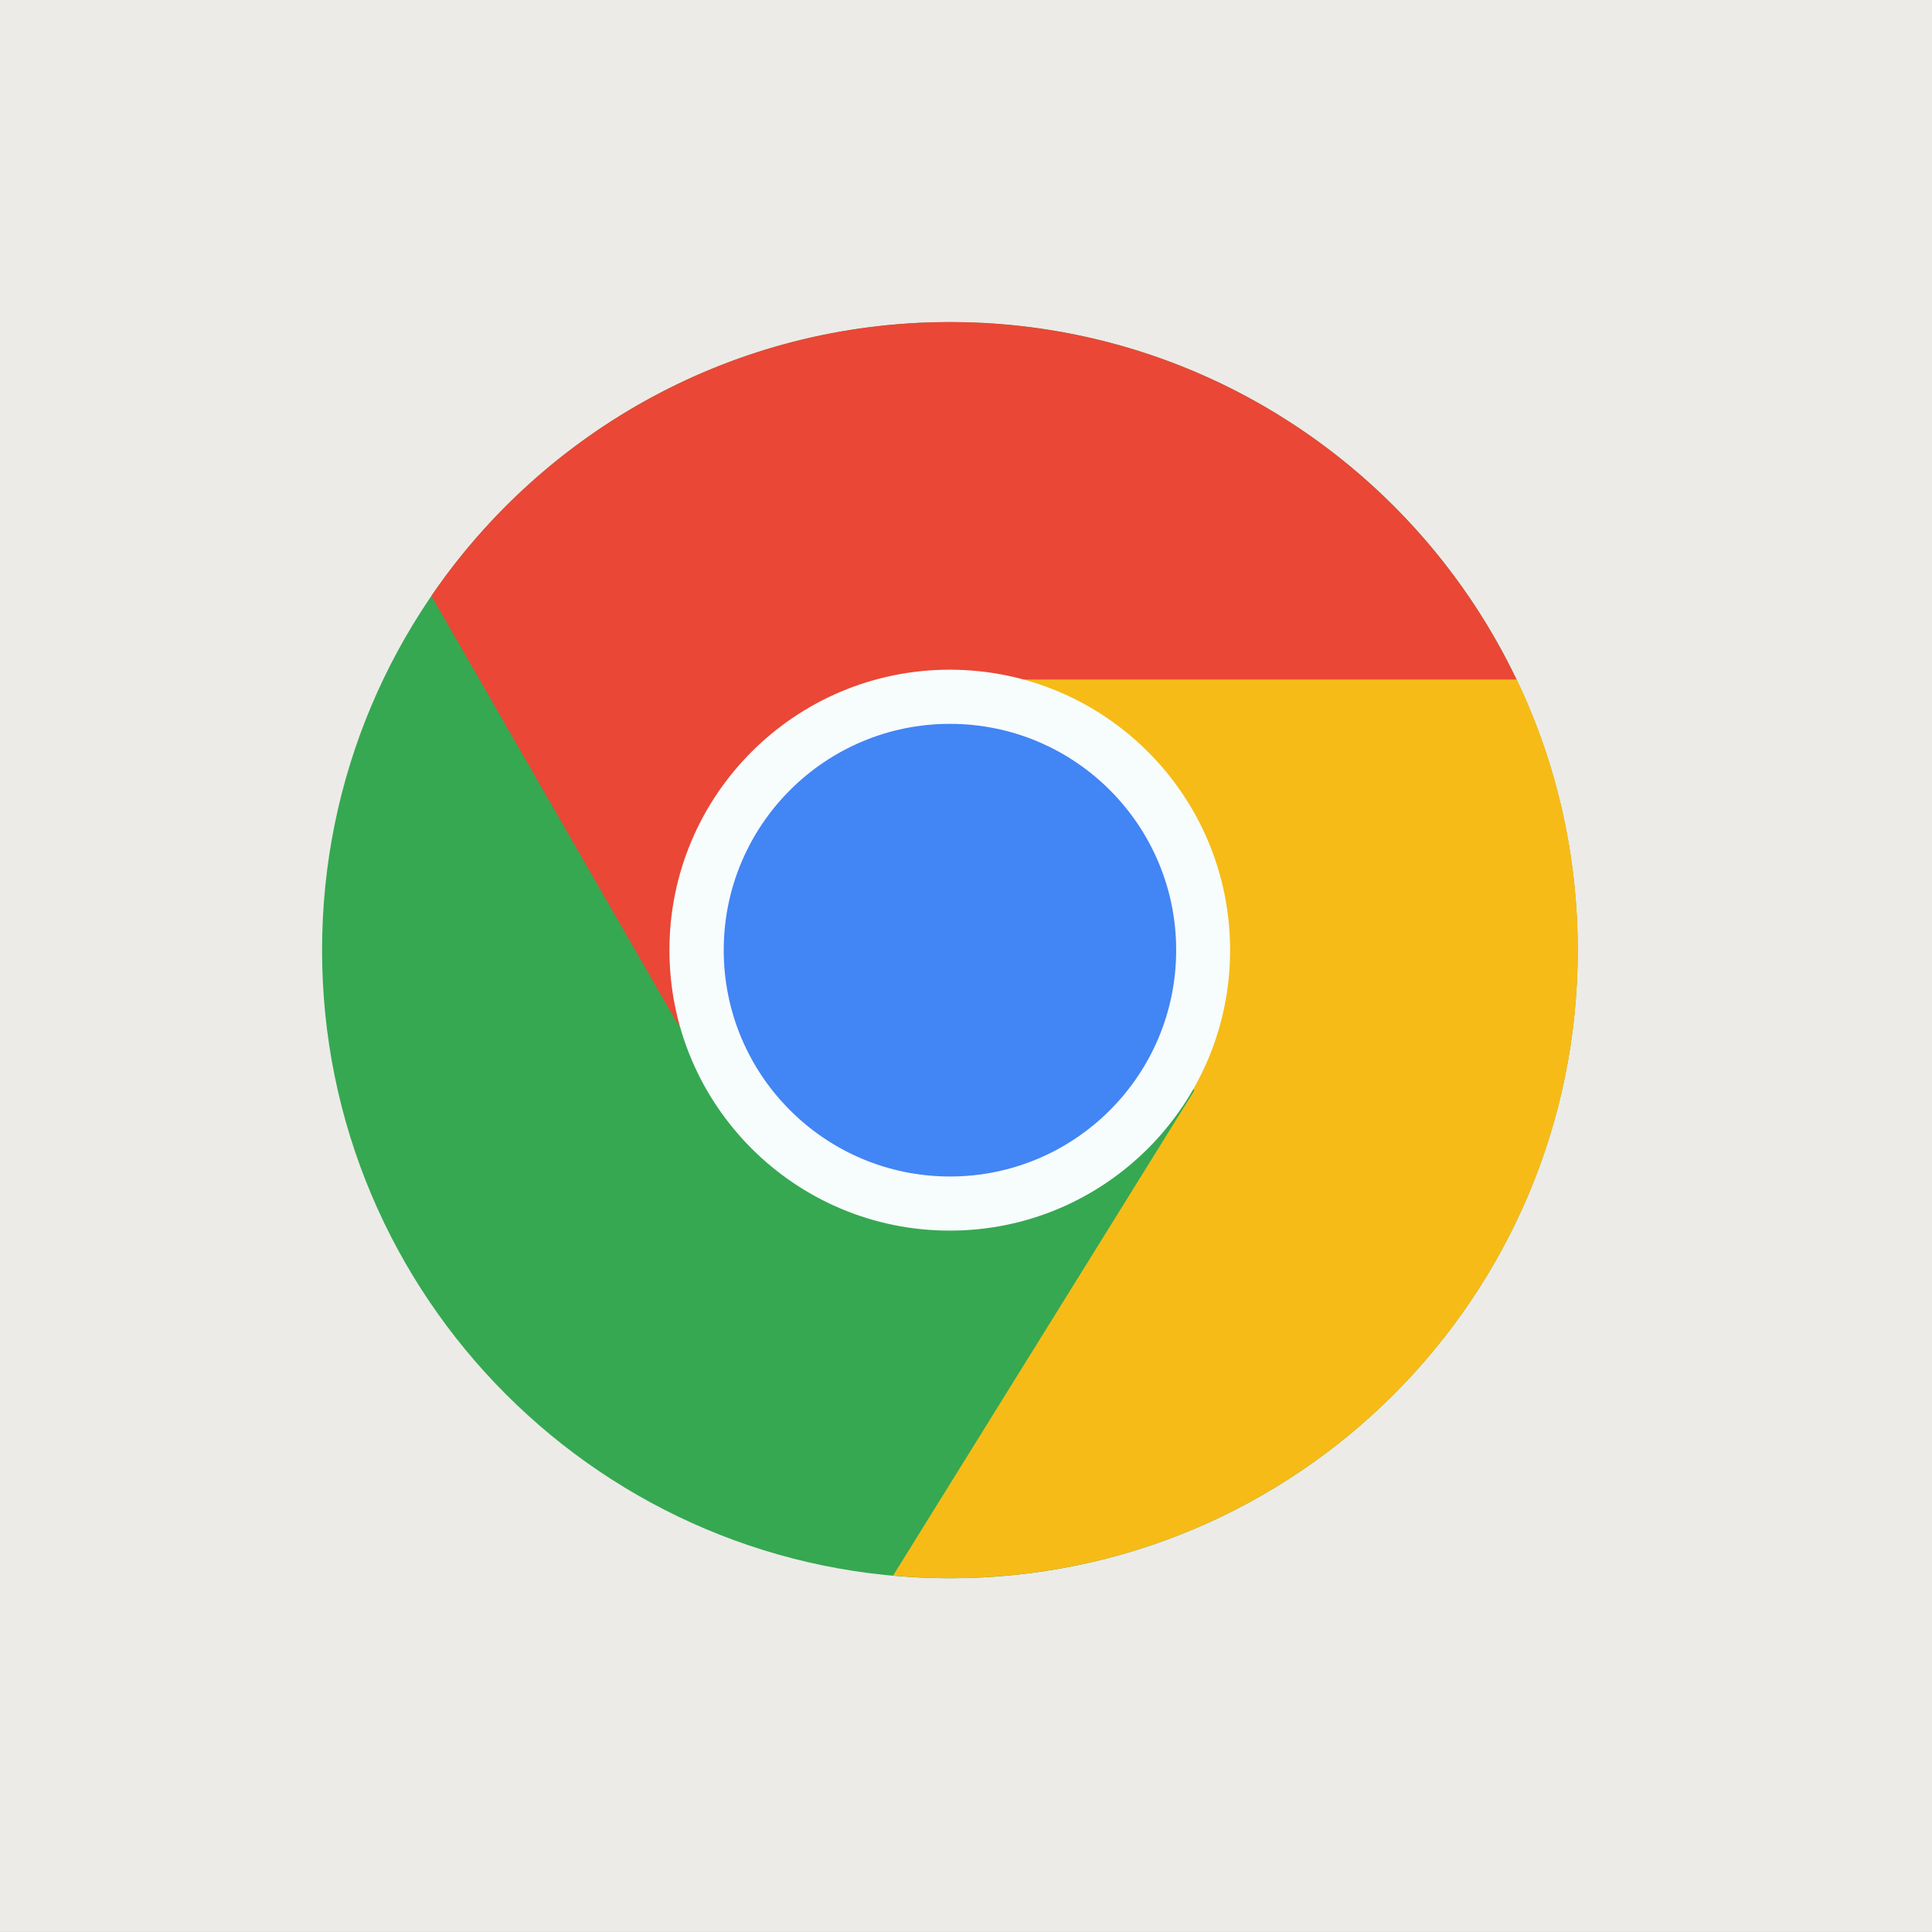 <svg width="60" height="60" viewBox="0 0 60 60" fill="none" xmlns="http://www.w3.org/2000/svg">
<rect x="0" y="0" width="60" height="60" fill="#333333" stroke="none"/>
<g clip-path="url(#clip0)">
<path d="M60 0H0V60.001H60V0Z" fill="#ECEBE8"/>
<path d="M29.499 49.015C40.267 49.015 48.997 40.282 48.997 29.509C48.997 18.736 40.267 10.003 29.499 10.003C18.731 10.003 10.002 18.736 10.002 29.509C10.002 40.282 18.731 49.015 29.499 49.015Z" fill="#36A851"/>
<path d="M29.498 10.001C22.809 10.001 16.907 13.372 13.396 18.507L21.064 31.833L28.803 21.105H47.098C43.959 14.538 37.258 10.001 29.498 10.001Z" fill="#EA4736"/>
<path d="M47.103 21.104H28.809L37.09 33.869L27.736 48.931C28.318 48.984 28.907 49.012 29.504 49.012C40.272 49.012 49.001 40.279 49.001 29.508C49.001 26.498 48.322 23.648 47.103 21.104Z" fill="#F7BB17"/>
<path d="M29.496 38.218C34.304 38.218 38.202 34.318 38.202 29.508C38.202 24.698 34.304 20.798 29.496 20.798C24.688 20.798 20.79 24.698 20.79 29.508C20.79 34.318 24.688 38.218 29.496 38.218Z" fill="#F7FCFD"/>
<path d="M29.502 36.537C33.382 36.537 36.527 33.39 36.527 29.508C36.527 25.627 33.382 22.48 29.502 22.48C25.622 22.48 22.476 25.627 22.476 29.508C22.476 33.39 25.622 36.537 29.502 36.537Z" fill="#4285F4"/>
</g>
<defs>
<clipPath id="clip0">
<rect width="60" height="59.999" fill="white"/>
</clipPath>
</defs>
</svg>
